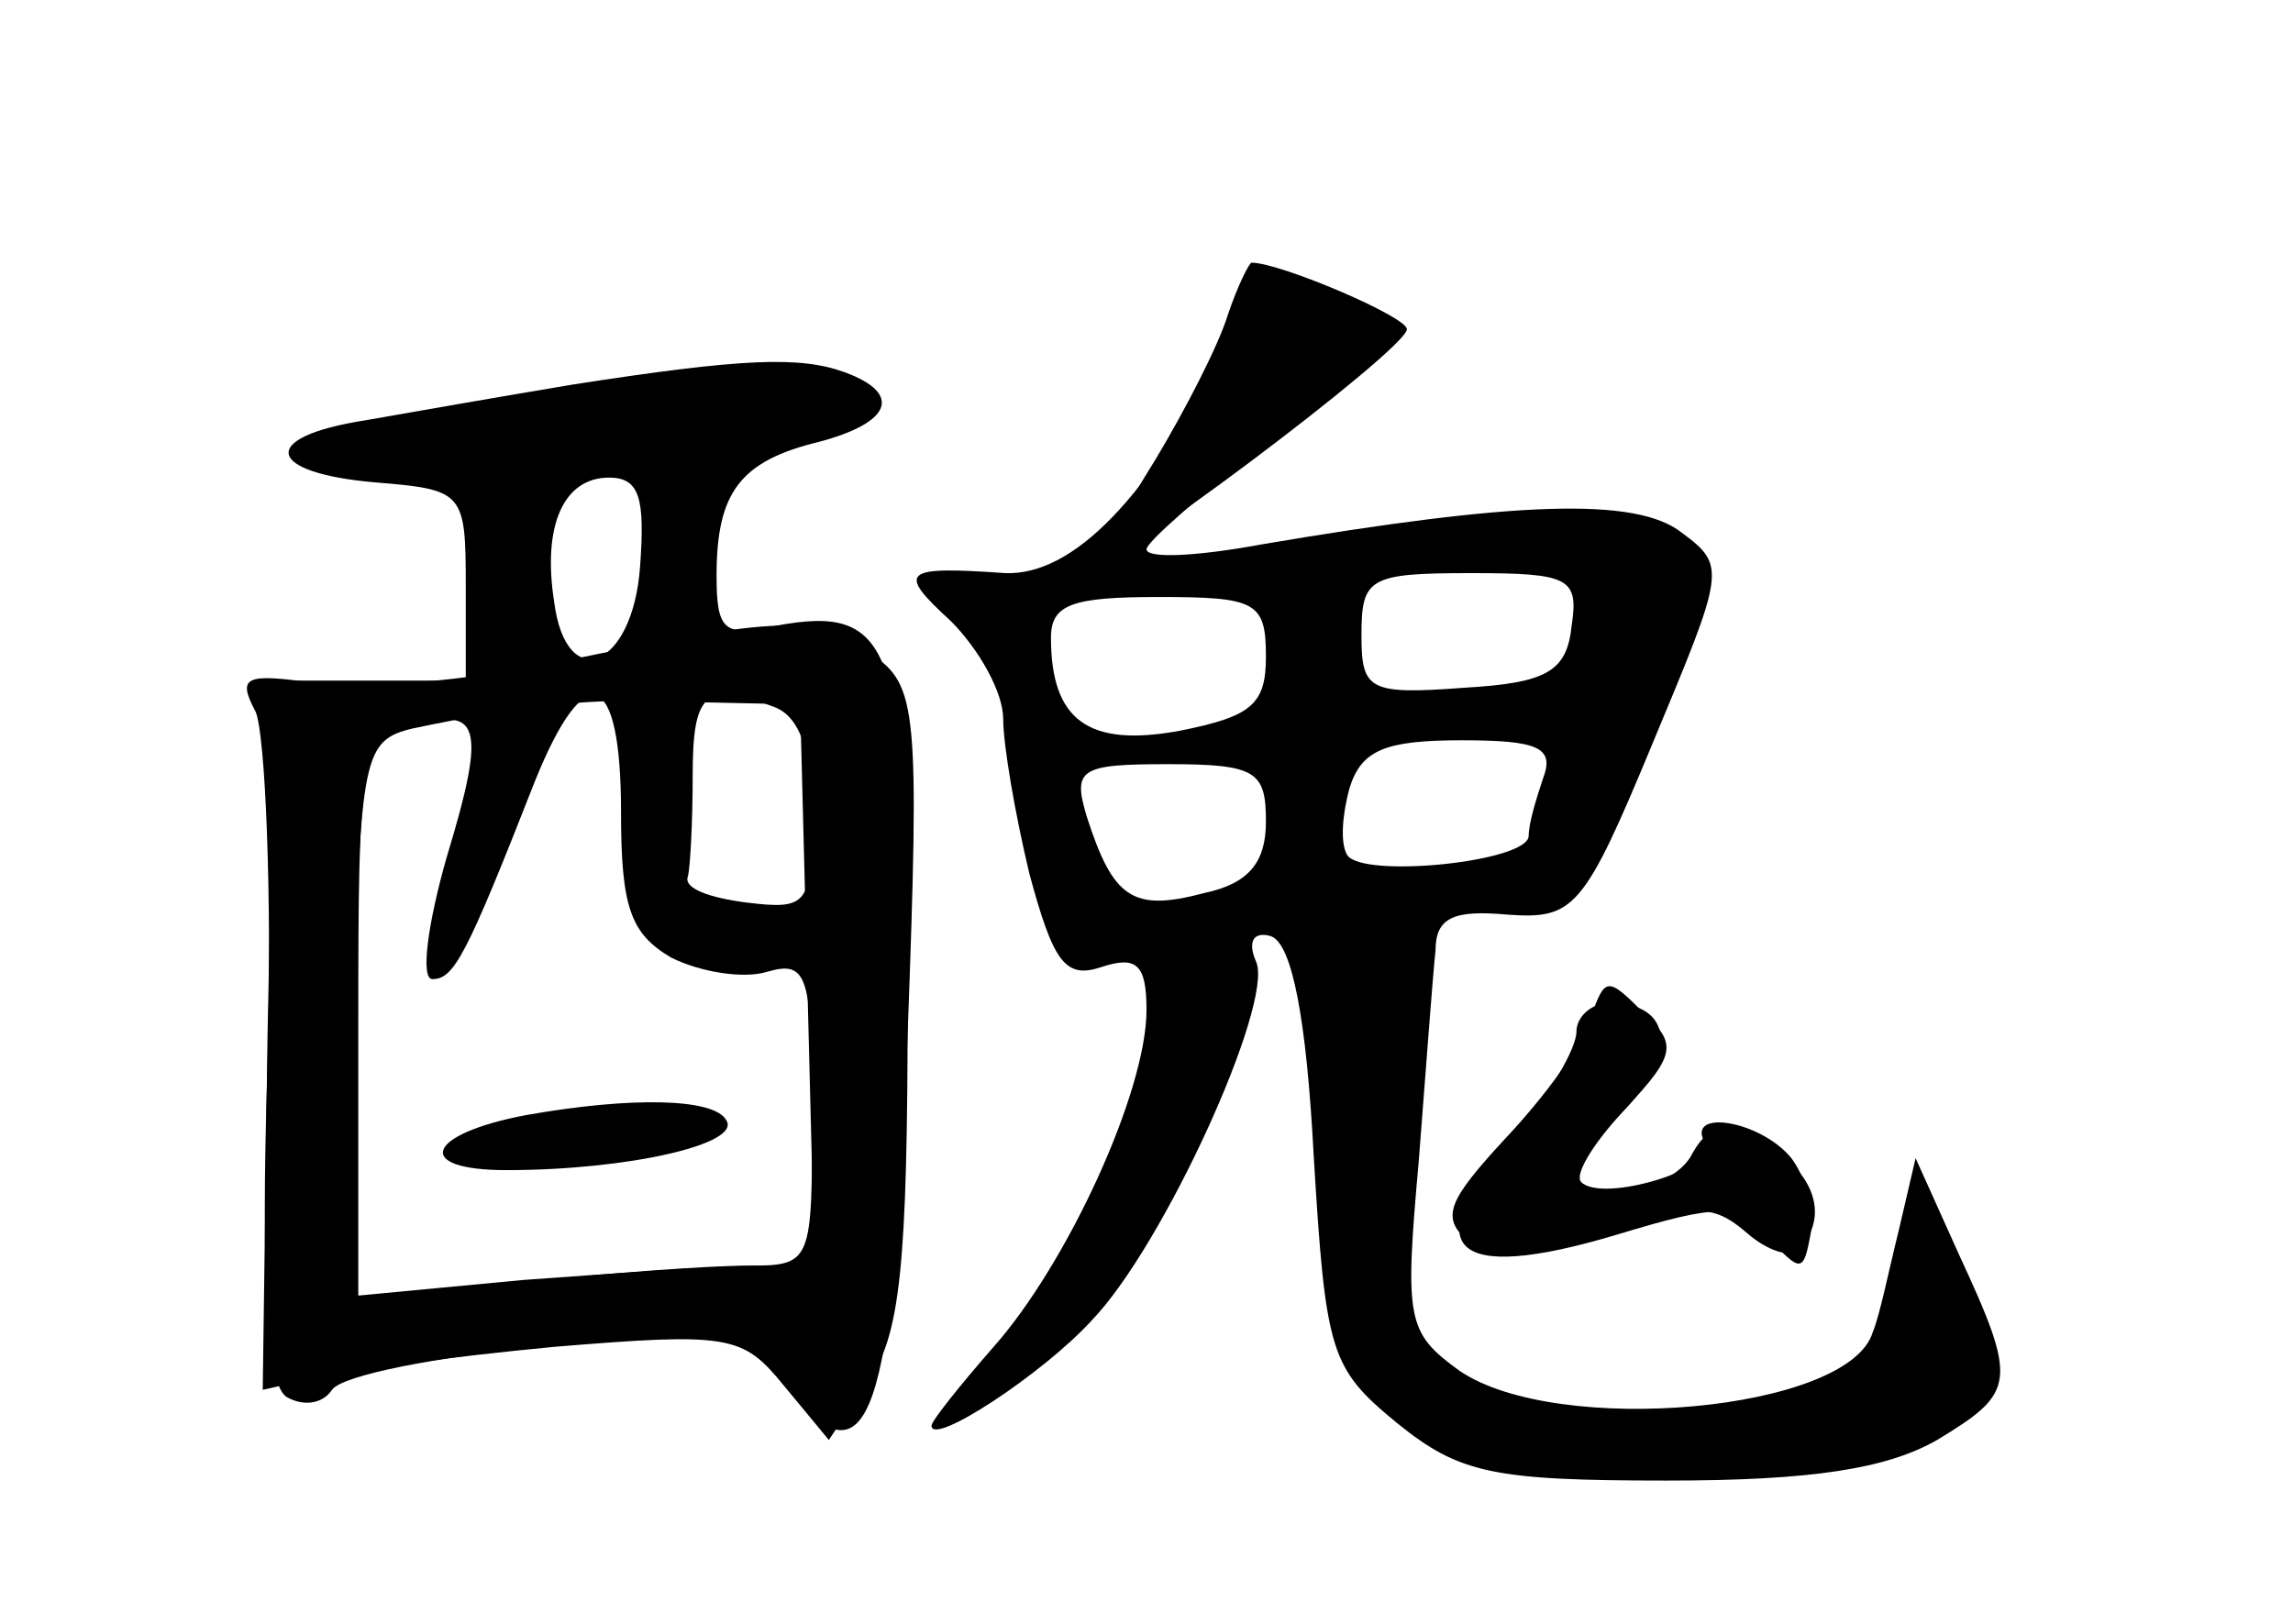 <?xml version="1.0" standalone="no"?>
<!DOCTYPE svg PUBLIC "-//W3C//DTD SVG 20010904//EN"
 "http://www.w3.org/TR/2001/REC-SVG-20010904/DTD/svg10.dtd">
<svg version="1.0" xmlns="http://www.w3.org/2000/svg"
 width="96pt" height="68pt" viewBox="0 0 96 68"
 preserveAspectRatio="xMidYMid meet">
<g transform="translate(0,68) scale(0.1,-0.1)" fill="#000000" stroke="none">
<g id="part-0" class="char-part">
  <path d="M514 537 c-33 -66 -65 -98 -93 -97 -43 3 -46 1 -23 -20 12 -12 22
-30 22 -41 0 -11 5 -40 11 -65 10 -37 15 -44 30 -39 15 5 19 1 19 -18 0 -34
-33 -106 -64 -141 -14 -16 -26 -31 -26 -33 0 -9 47 22 67 44 30 31 76 132 69
150 -4 9 -1 13 6 11 9 -3 15 -35 18 -92 5 -83 7 -89 35 -112 26 -21 40 -24
113 -24 61 0 92 5 113 17 33 20 34 24 9 78 l-18 40 -7 -30 c-4 -16 -8 -36 -11
-43 -10 -33 -132 -44 -173 -16 -22 16 -23 21 -17 88 3 39 6 79 7 88 0 14 8 17
30 15 28 -2 32 2 61 72 30 72 31 74 12 88 -19 15 -70 13 -176 -5 -27 -5 -48
-6 -48 -2 0 3 23 23 50 44 54 41 58 54 22 67 -18 7 -24 3 -38 -24z m144 -119
c-2 -19 -10 -24 -45 -26 -40 -3 -43 -1 -43 22 0 24 3 26 46 26 41 0 45 -2 42
-22z m-128 -13 c0 -20 -6 -25 -36 -31 -38 -7 -54 4 -54 39 0 14 9 17 45 17 41
0 45 -2 45 -25z m116 -51 c-3 -9 -6 -19 -6 -24 0 -11 -70 -18 -76 -8 -3 5 -2
17 1 28 5 16 15 20 47 20 32 0 39 -3 34 -16z m-116 -18 c0 -17 -7 -26 -26 -30
-30 -8 -38 -2 -49 32 -6 20 -3 22 34 22 37 0 41 -3 41 -24z"/>
  <path d="M240 519 c-30 -5 -70 -12 -87 -15 -45 -7 -42 -22 4 -26 37 -3 38 -4
38 -43 l0 -40 -40 0 -40 0 -3 -149 -2 -148 22 5 c13 3 58 9 100 13 73 6 79 5
96 -16 l19 -23 16 24 c14 19 17 49 17 160 0 149 -6 166 -55 157 -22 -5 -25 -2
-25 21 0 35 10 48 43 56 30 8 35 20 11 29 -19 7 -43 6 -114 -5z m28 -76 c-3
-43 -31 -54 -36 -15 -5 32 4 52 23 52 13 0 15 -9 13 -37z m-8 -103 c0 -40 4
-51 21 -61 12 -6 30 -9 40 -6 17 5 19 -1 19 -59 0 -63 0 -64 -27 -64 -16 0
-58 -3 -95 -7 l-68 -6 0 116 c0 108 1 116 21 122 30 10 33 2 16 -54 -8 -28
-11 -51 -6 -51 9 0 14 9 43 83 21 52 36 47 36 -13z m64 44 c11 -4 16 -19 16
-46 0 -37 -2 -39 -27 -36 -16 2 -27 6 -25 11 1 4 2 23 2 42 0 35 5 40 34 29z"/>
  <path d="M220 213 c-42 -8 -47 -23 -8 -23 51 0 99 11 92 21 -5 9 -39 10 -84 2z"/>
  <path d="M660 248 c0 -7 -11 -26 -25 -42 -43 -49 -28 -64 42 -43 43 13 50 13
63 -1 14 -15 15 -15 18 1 2 10 -2 24 -8 32 -13 16 -45 21 -36 6 6 -10 -43 -25
-52 -16 -3 3 5 16 17 29 24 25 21 46 -5 46 -8 0 -14 -6 -14 -12z"/>
</g>
<g id="part-1" class="char-part">
  <path d="M290 519 c-19 -4 -65 -11 -102 -14 -43 -5 -66 -11 -62 -17 5 -7 37
-8 93 -4 99 8 160 19 146 27 -23 13 -42 15 -75 8z"/>
</g>
<g id="part-2" class="char-part">
  <path d="M235 403 c-38 -8 -85 -12 -103 -9 -29 4 -33 3 -25 -12 4 -9 7 -76 5
-148 -3 -94 0 -134 8 -139 7 -4 15 -3 19 3 4 6 44 14 89 18 78 7 82 6 101 -17
35 -43 45 -14 51 148 5 136 4 146 -15 159 -23 17 -38 16 -130 -3z m103 -135
l3 -118 -24 0 c-13 0 -57 -3 -98 -6 l-74 -7 3 117 c3 110 4 116 25 121 48 10
74 13 117 11 l45 -1 3 -117z"/>
</g>
<g id="part-3" class="char-part">
  <path d="M514 548 c-4 -13 -18 -40 -30 -60 -13 -21 -24 -40 -24 -43 0 -8 128
88 129 97 1 5 -53 28 -65 28 -1 0 -6 -10 -10 -22z"/>
</g>
<g id="part-4" class="char-part">
  <path d="M666 254 c-3 -11 -19 -33 -36 -51 -24 -26 -27 -33 -15 -43 10 -8 24
-8 57 3 37 13 45 13 59 1 9 -8 19 -11 22 -7 13 13 7 32 -14 44 -18 9 -24 8
-31 -5 -5 -9 -21 -16 -35 -16 l-27 0 29 30 c27 28 28 32 13 46 -15 15 -16 15
-22 -2z"/>
</g>
</g>
</svg>